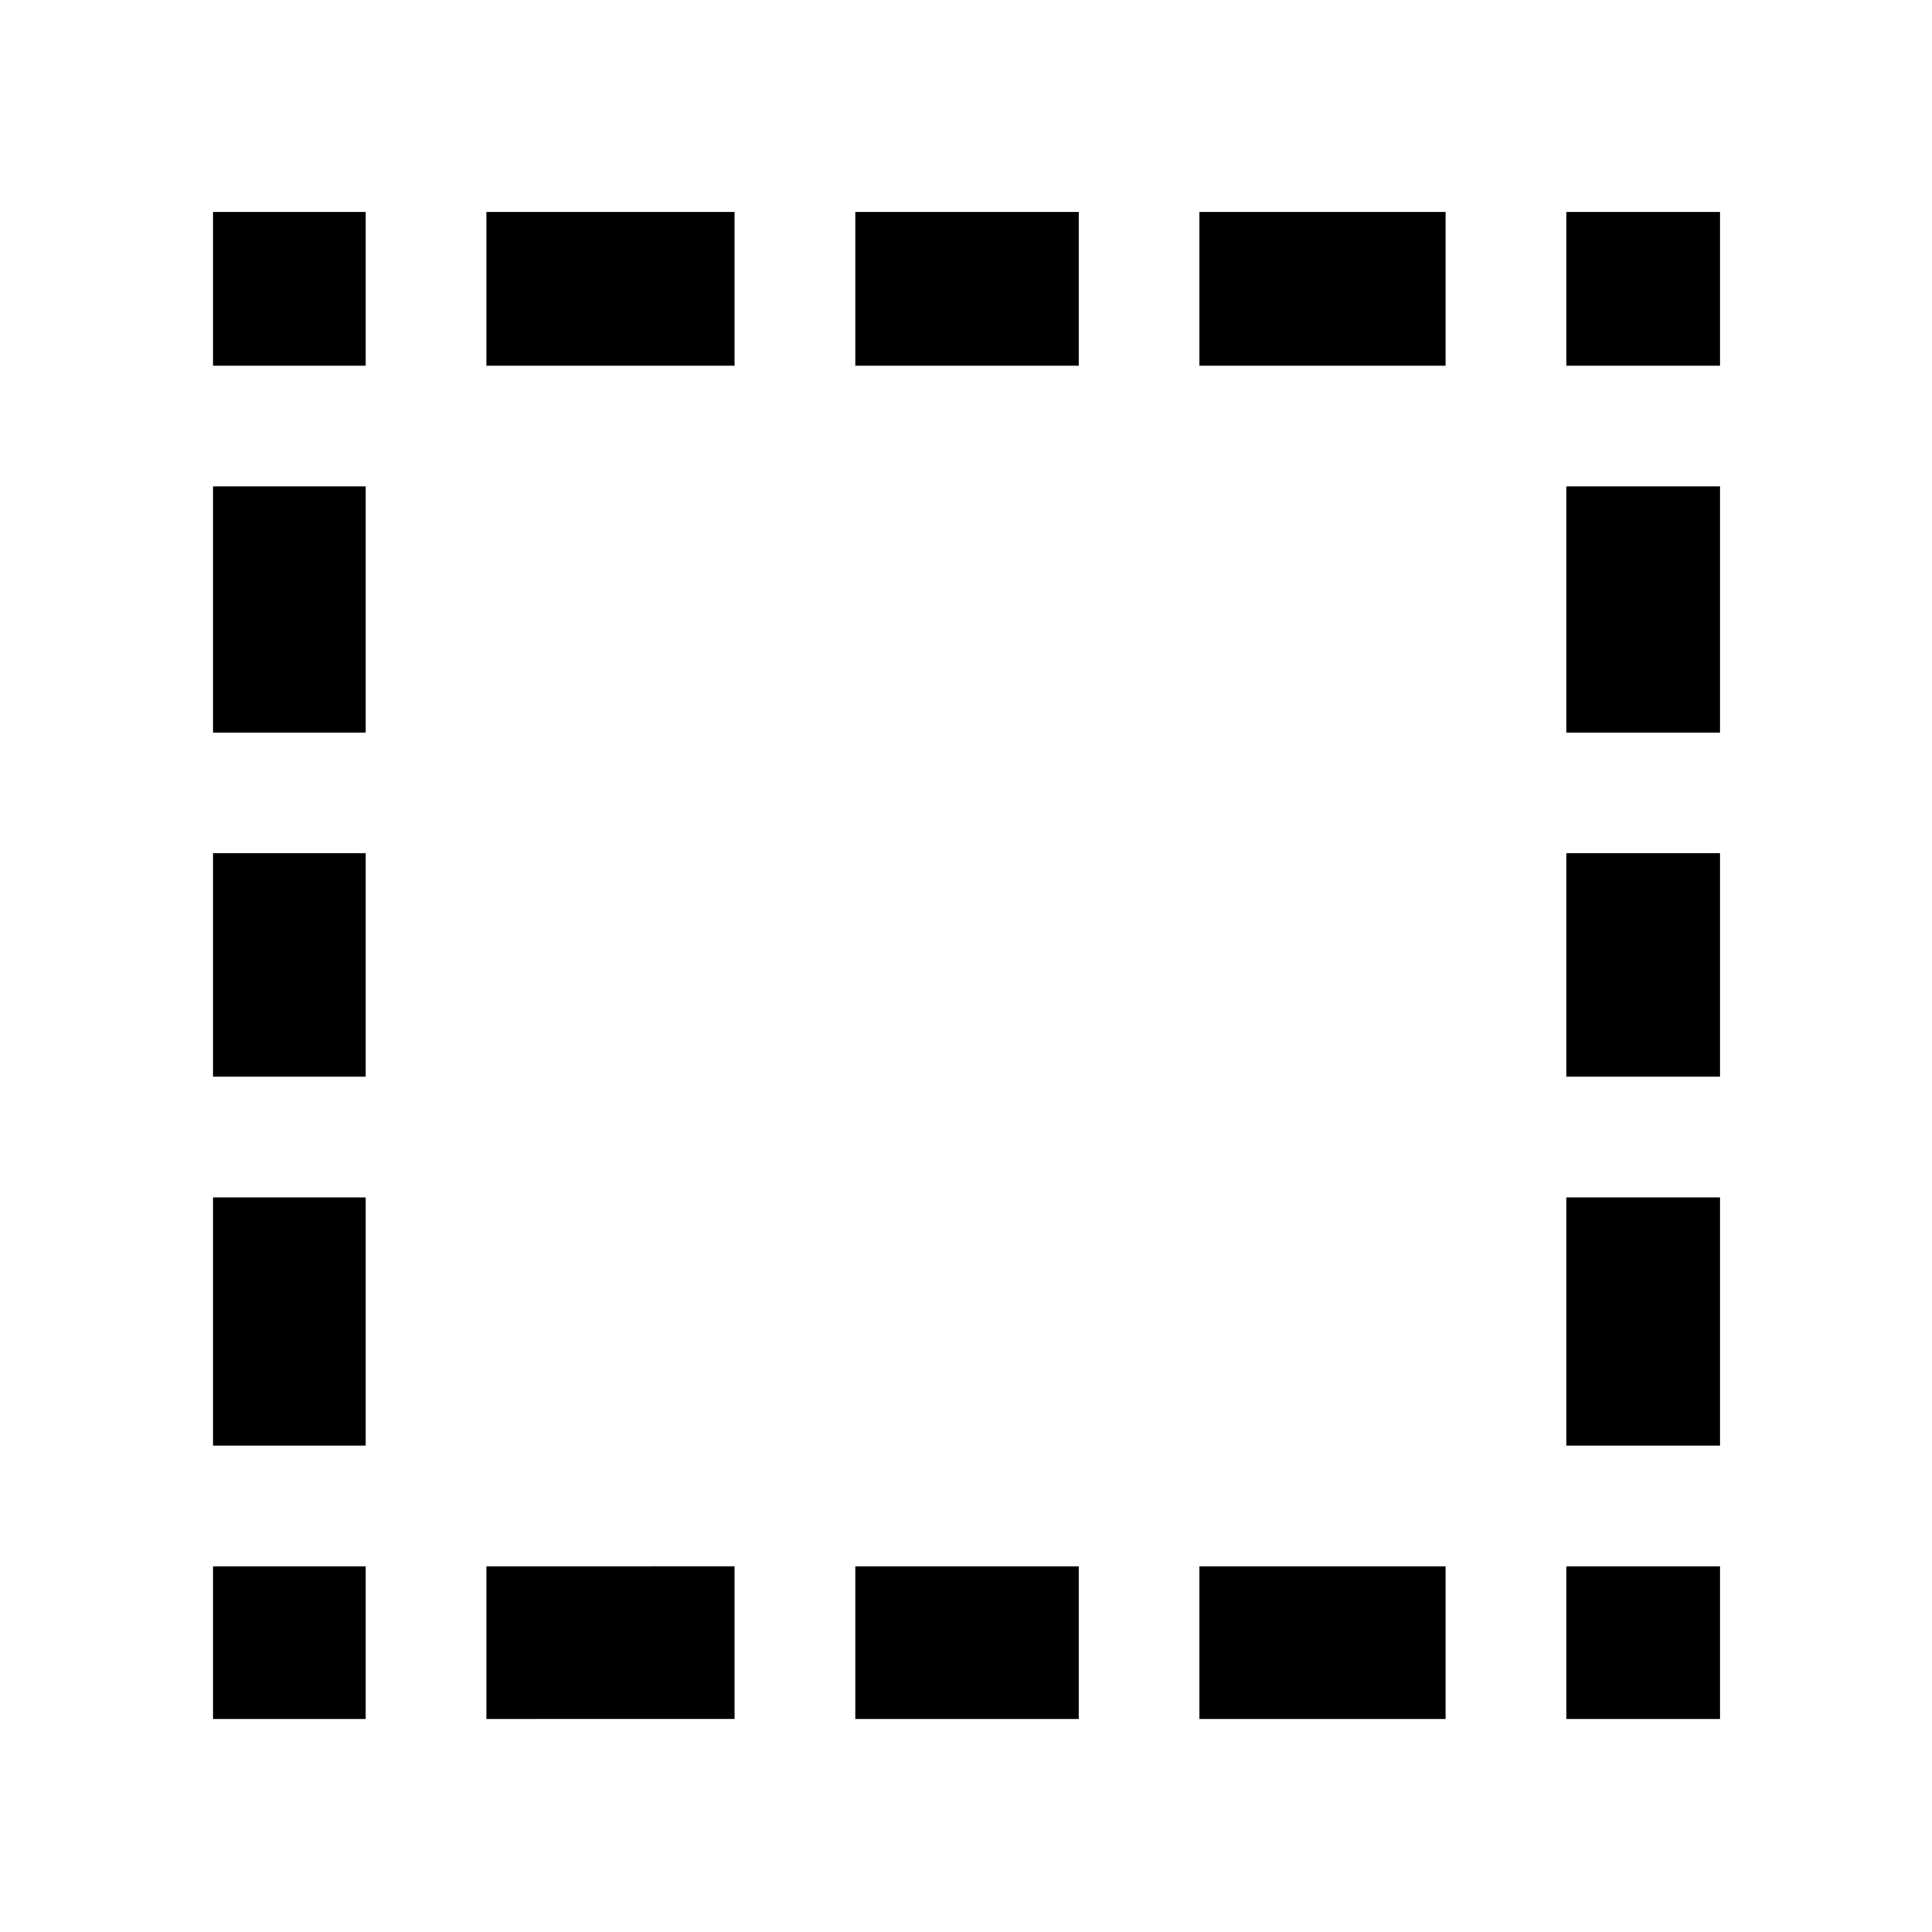 <svg xmlns="http://www.w3.org/2000/svg" width="48" height="48" viewBox="0 -960 960 960"><path d="M241.696-105.869v-75.827H365v75.827H241.696Zm0-672.435v-76.392H365v76.392H241.696ZM425-105.869v-75.827h111v75.827H425Zm0-672.435v-76.392h111v76.392H425Zm171 672.435v-75.827h122.304v75.827H596Zm0-672.435v-76.392h122.304v76.392H596Zm-490.131 0v-76.392h75.827v76.392h-75.827Zm75.827 672.435h-75.827v-75.827h75.827v75.827Zm596.608 0v-75.827h76.392v75.827h-76.392Zm76.392-672.435h-76.392v-76.392h76.392v76.392ZM105.869-241.696V-365h75.827v123.304h-75.827Zm0-183.304v-111h75.827v111h-75.827Zm0-171v-122.304h75.827V-596h-75.827Zm672.435 354.304V-365h76.392v123.304h-76.392Zm0-183.304v-111h76.392v111h-76.392Zm0-171v-122.304h76.392V-596h-76.392Z"/></svg>